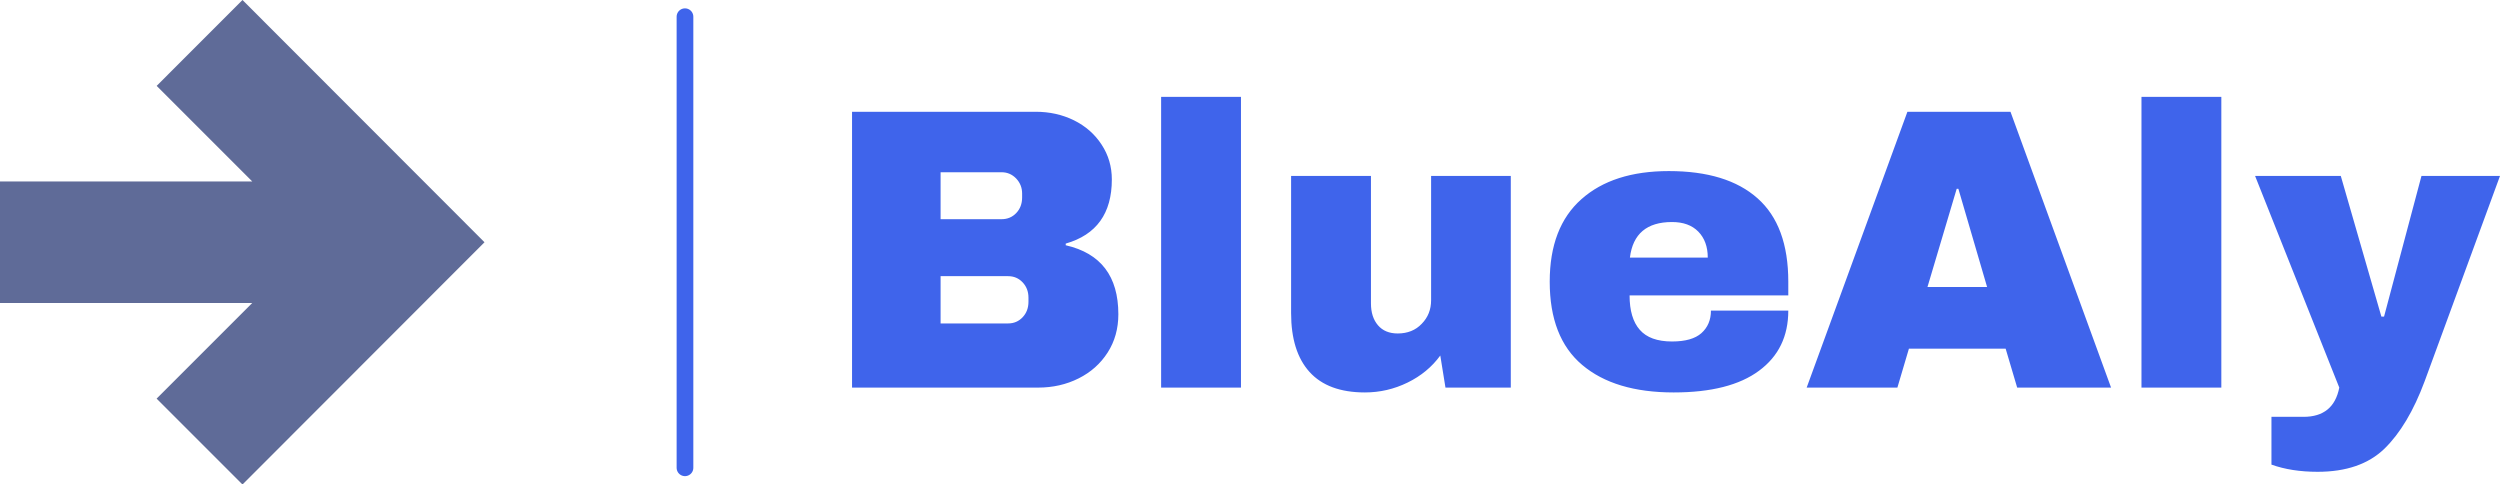 <?xml version="1.0" standalone="no"?>
<svg xmlns="http://www.w3.org/2000/svg" viewBox="0 0 149.64 29" width="149.64" height="29"><g fill="#5f6b98" color="#5f6b98" transform="translate(0, 0) scale(0.29)"><svg width="100.0" height="100.0" x="0.0" y="0.0" viewBox="0 0 100 100"><path style="" d="M50.049,0L32.336,17.725c0,0,9.938,9.937,19.727,19.727H0v25.086h52.062L32.324,82.275L50.049,100  L100,50L50.049,0z" fill="currentColor"></path></svg></g><line x1="41" y1="1" x2="41" y2="28" stroke="#3f64eb" stroke-linecap="round"></line><path fill="#3f64eb" fill-rule="nonzero" d="M10.99 0.89Q12.24 0.89 13.28 1.40Q14.33 1.92 14.94 2.86Q15.55 3.79 15.55 4.94L15.55 4.94Q15.55 7.99 12.79 8.78L12.79 8.78L12.79 8.88Q15.94 9.60 15.94 13.01L15.94 13.01Q15.94 14.30 15.30 15.30Q14.66 16.30 13.56 16.85Q12.46 17.40 11.14 17.40L11.14 17.40L0 17.40L0 0.89L10.99 0.89ZM5.30 4.51L5.30 7.32L8.95 7.32Q9.48 7.32 9.83 6.95Q10.18 6.58 10.18 6.02L10.18 6.02L10.18 5.78Q10.18 5.26 9.82 4.88Q9.46 4.51 8.95 4.51L8.95 4.51L5.30 4.51ZM5.30 10.73L5.30 13.56L9.34 13.56Q9.86 13.56 10.21 13.19Q10.56 12.82 10.56 12.26L10.56 12.26L10.56 12.02Q10.56 11.47 10.21 11.10Q9.86 10.73 9.34 10.73L9.34 10.73L5.30 10.73ZM23.28 17.40L18.50 17.40L18.50 0L23.28 0L23.28 17.40ZM39.43 17.40L35.52 17.40L35.21 15.48Q34.46 16.51 33.25 17.10Q32.04 17.69 30.70 17.69L30.70 17.69Q28.49 17.69 27.38 16.46Q26.28 15.24 26.28 12.94L26.28 12.94L26.28 4.73L31.06 4.73L31.06 12.36Q31.06 13.18 31.48 13.67Q31.90 14.16 32.66 14.16L32.66 14.16Q33.55 14.16 34.10 13.58Q34.66 13.01 34.66 12.17L34.66 12.17L34.66 4.73L39.43 4.73L39.43 17.40ZM48.89 4.44Q52.37 4.44 54.20 6.07Q56.04 7.70 56.04 11.06L56.04 11.06L56.04 11.88L46.54 11.88Q46.54 13.25 47.15 13.94Q47.76 14.64 49.08 14.64L49.08 14.64Q50.28 14.64 50.84 14.14Q51.41 13.63 51.41 12.79L51.41 12.79L56.04 12.79Q56.04 15.10 54.29 16.39Q52.54 17.69 49.18 17.69L49.18 17.69Q45.65 17.69 43.70 16.04Q41.76 14.40 41.76 11.06L41.76 11.06Q41.76 7.80 43.66 6.12Q45.55 4.44 48.89 4.44L48.89 4.44ZM49.08 7.49Q46.82 7.49 46.56 9.62L46.56 9.62L51.22 9.62Q51.22 8.64 50.65 8.06Q50.09 7.49 49.08 7.49L49.08 7.49ZM75.36 17.40L69.74 17.40L69.05 15.07L63.26 15.07L62.57 17.40L57.14 17.40L63.17 0.89L69.34 0.89L75.36 17.40ZM66.12 5.50L64.37 11.38L67.94 11.38L66.22 5.50L66.12 5.50ZM81.96 17.40L77.18 17.40L77.18 0L81.96 0L81.96 17.40ZM94.13 17.02Q93.14 19.68 91.72 21.06Q90.29 22.44 87.72 22.44L87.72 22.44Q86.16 22.44 84.96 22.01L84.96 22.01L84.96 19.15L86.88 19.15Q88.68 19.15 89.02 17.40L89.02 17.40L83.98 4.73L89.11 4.73L91.54 13.15L91.70 13.15L93.94 4.73L98.64 4.73L94.13 17.02Z" transform="translate(51, 5.8)"></path></svg>